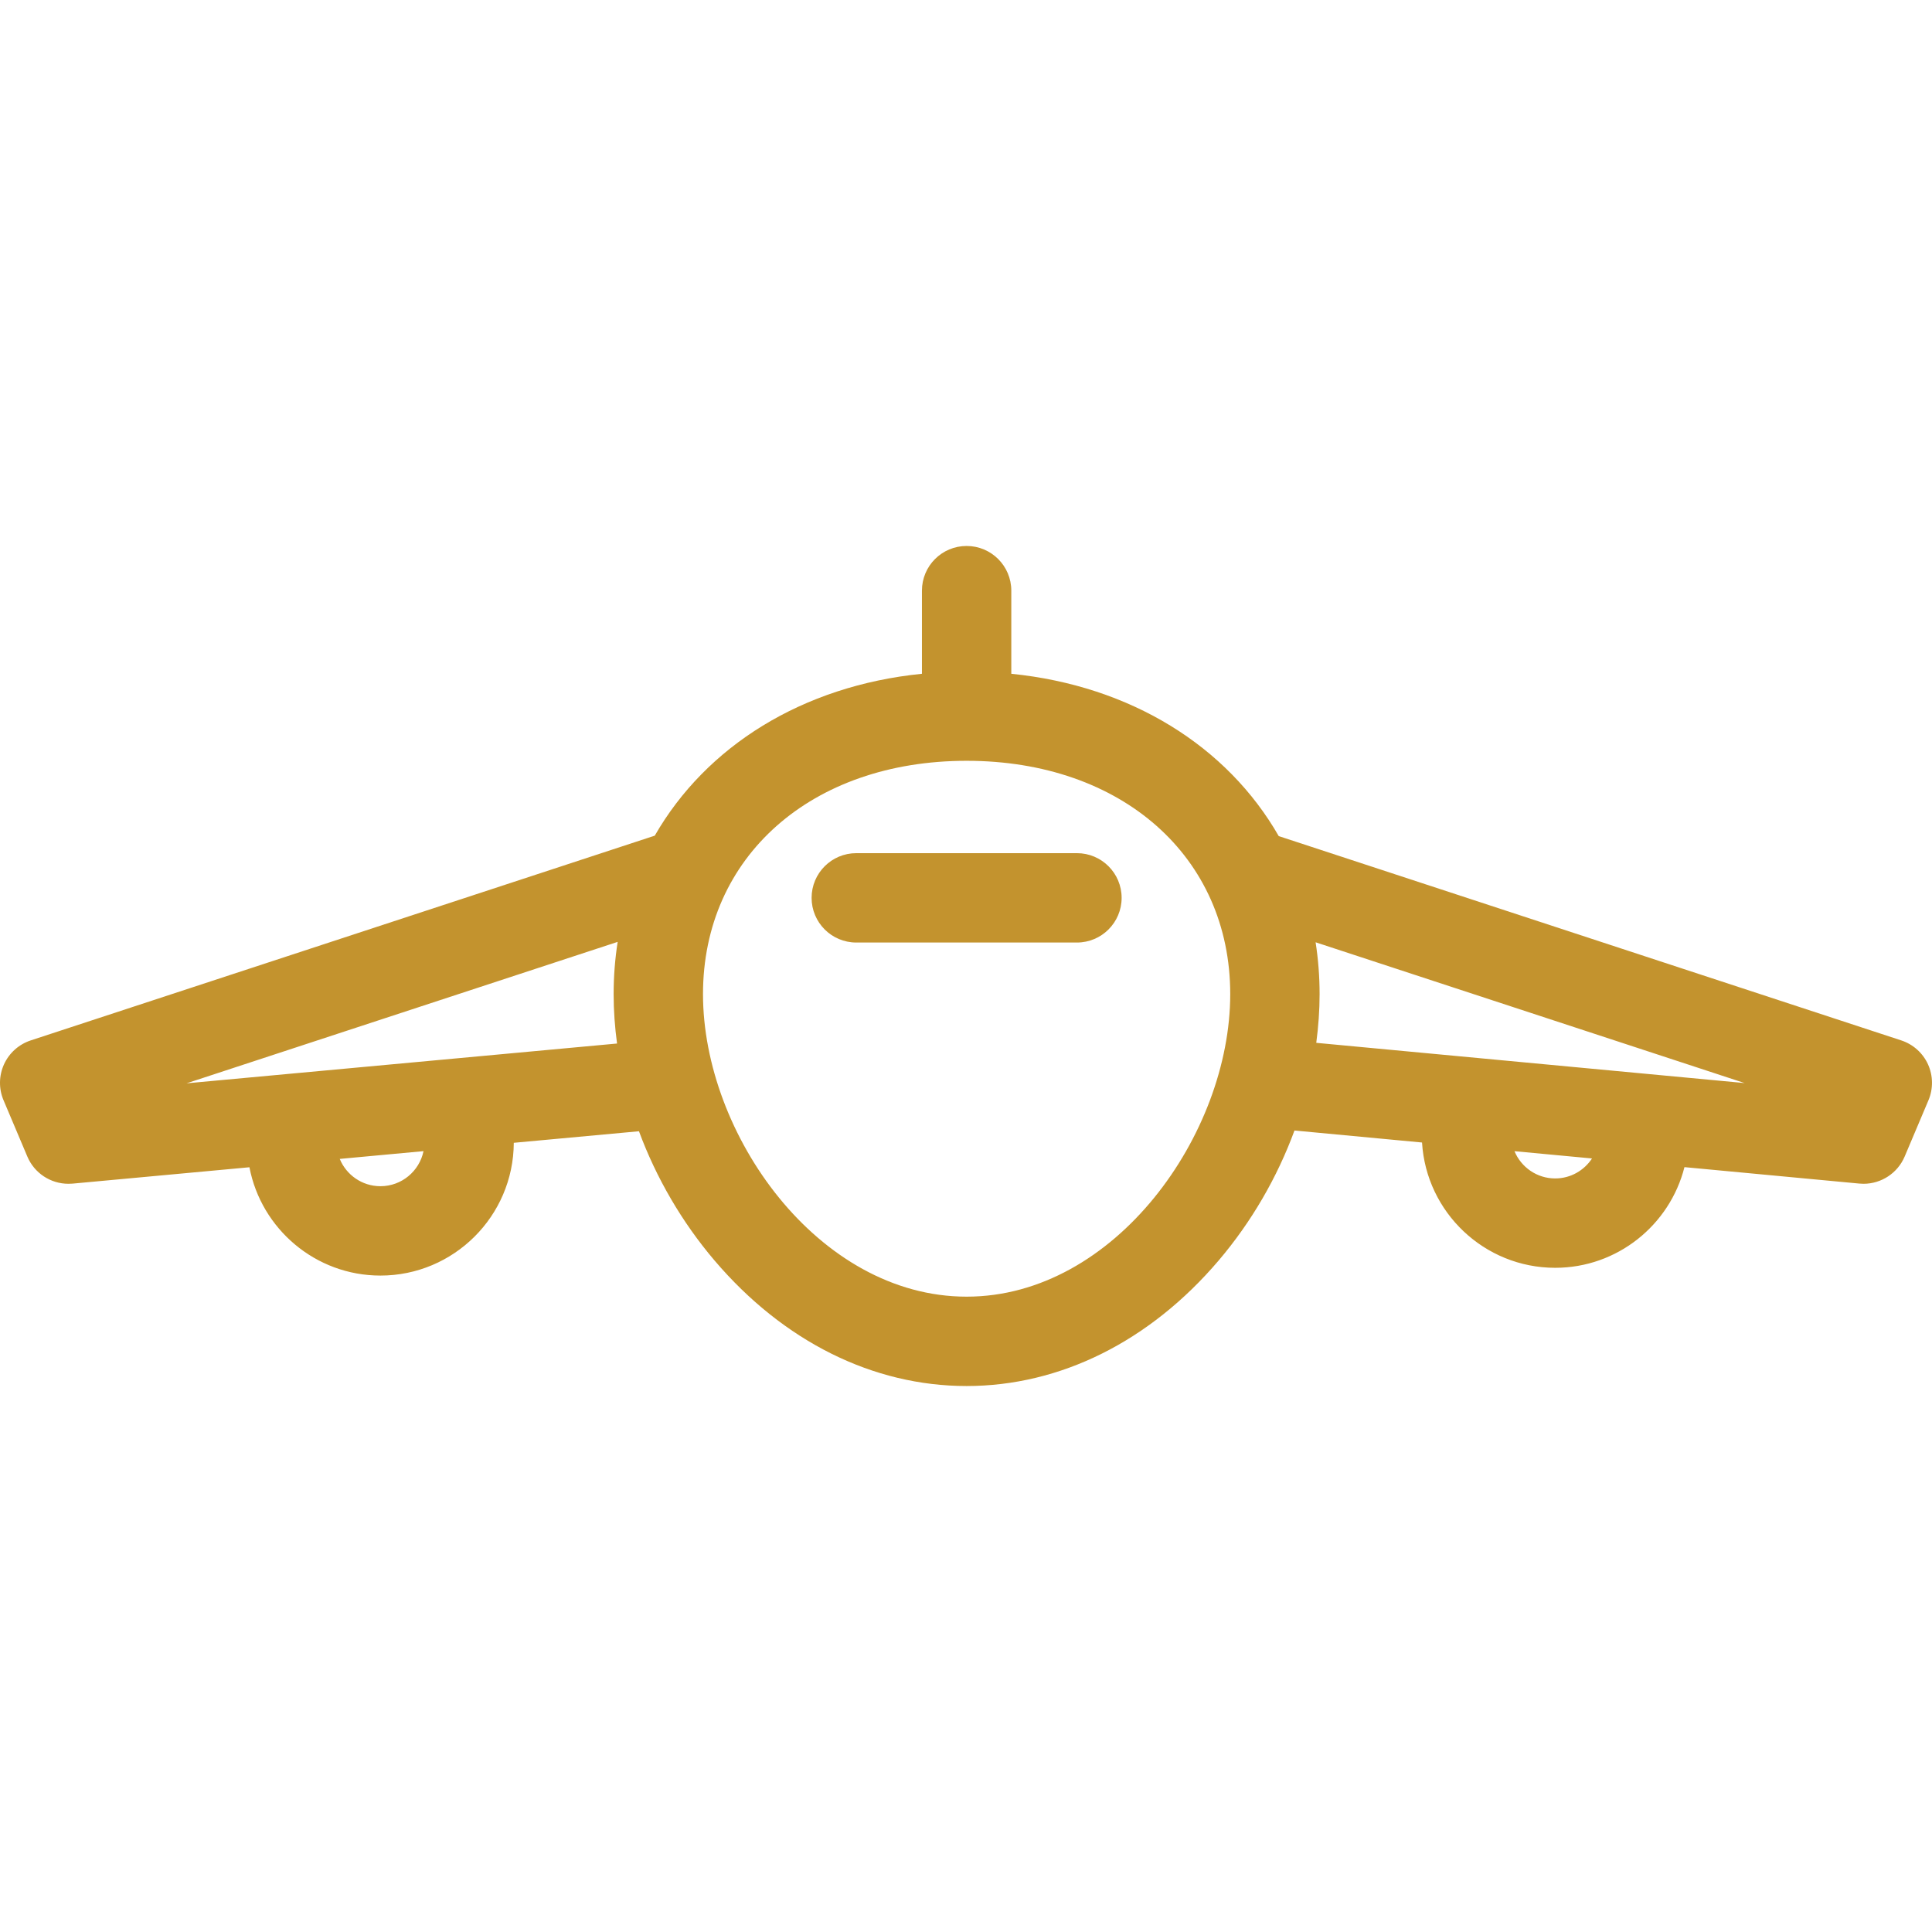 <svg width="47" height="47" viewBox="0 0 47 47" fill="none" xmlns="http://www.w3.org/2000/svg">
<g clip-path="url(#clip0_48_7)">
<path d="M26.199 20.755H20.831C20.23 20.755 19.744 21.242 19.744 21.842C19.744 22.442 20.23 22.929 20.831 22.929H26.199C26.799 22.929 27.286 22.442 27.286 21.842C27.286 21.242 26.799 20.755 26.199 20.755Z" fill="#C3932E"/>
<path d="M46.903 25.893C46.777 25.616 46.541 25.405 46.252 25.31L31.108 20.34C29.857 18.157 27.516 16.685 24.602 16.391V14.369C24.602 13.768 24.115 13.282 23.515 13.282C22.914 13.282 22.428 13.768 22.428 14.369V16.391C19.518 16.684 17.18 18.152 15.928 20.33C15.921 20.332 15.914 20.333 15.907 20.336L0.748 25.31C0.459 25.405 0.223 25.616 0.097 25.893C-0.028 26.17 -0.033 26.486 0.086 26.766L0.665 28.135C0.836 28.54 1.232 28.798 1.665 28.798C1.699 28.798 1.732 28.797 1.766 28.794L6.068 28.396C6.355 29.894 7.674 31.031 9.255 31.031C11.039 31.031 12.491 29.584 12.499 27.801L15.544 27.52C15.963 28.652 16.586 29.728 17.384 30.666C19.06 32.634 21.237 33.718 23.514 33.718C25.792 33.718 27.969 32.634 29.645 30.666C30.447 29.723 31.072 28.641 31.491 27.502L34.594 27.794C34.696 29.491 36.109 30.842 37.833 30.842C39.347 30.842 40.622 29.799 40.978 28.393L45.232 28.793C45.267 28.796 45.301 28.798 45.335 28.798C45.767 28.798 46.164 28.539 46.335 28.135L46.914 26.766C47.032 26.486 47.028 26.17 46.903 25.893ZM9.255 28.857C8.808 28.857 8.425 28.582 8.265 28.193L10.303 28.004C10.202 28.491 9.771 28.857 9.255 28.857ZM4.538 26.354L15.026 22.913C14.962 23.324 14.928 23.748 14.928 24.184C14.928 24.584 14.957 24.985 15.011 25.386L4.538 26.354ZM23.515 31.544C19.903 31.544 17.102 27.588 17.102 24.184C17.102 20.842 19.739 18.508 23.515 18.508C27.291 18.508 29.928 20.842 29.928 24.184C29.928 27.588 27.126 31.544 23.515 31.544ZM37.833 28.668C37.387 28.668 37.004 28.394 36.843 28.005L38.729 28.182C38.537 28.474 38.208 28.668 37.833 28.668ZM32.021 25.369C32.073 24.974 32.102 24.578 32.102 24.184C32.102 23.752 32.068 23.331 32.005 22.923L42.442 26.348L32.021 25.369Z" fill="#C3932E"/>
</g>
<defs>
<clipPath id="clip0_48_7">
<rect width="47" height="47" fill="white"/>
</clipPath>
</defs>
</svg>

